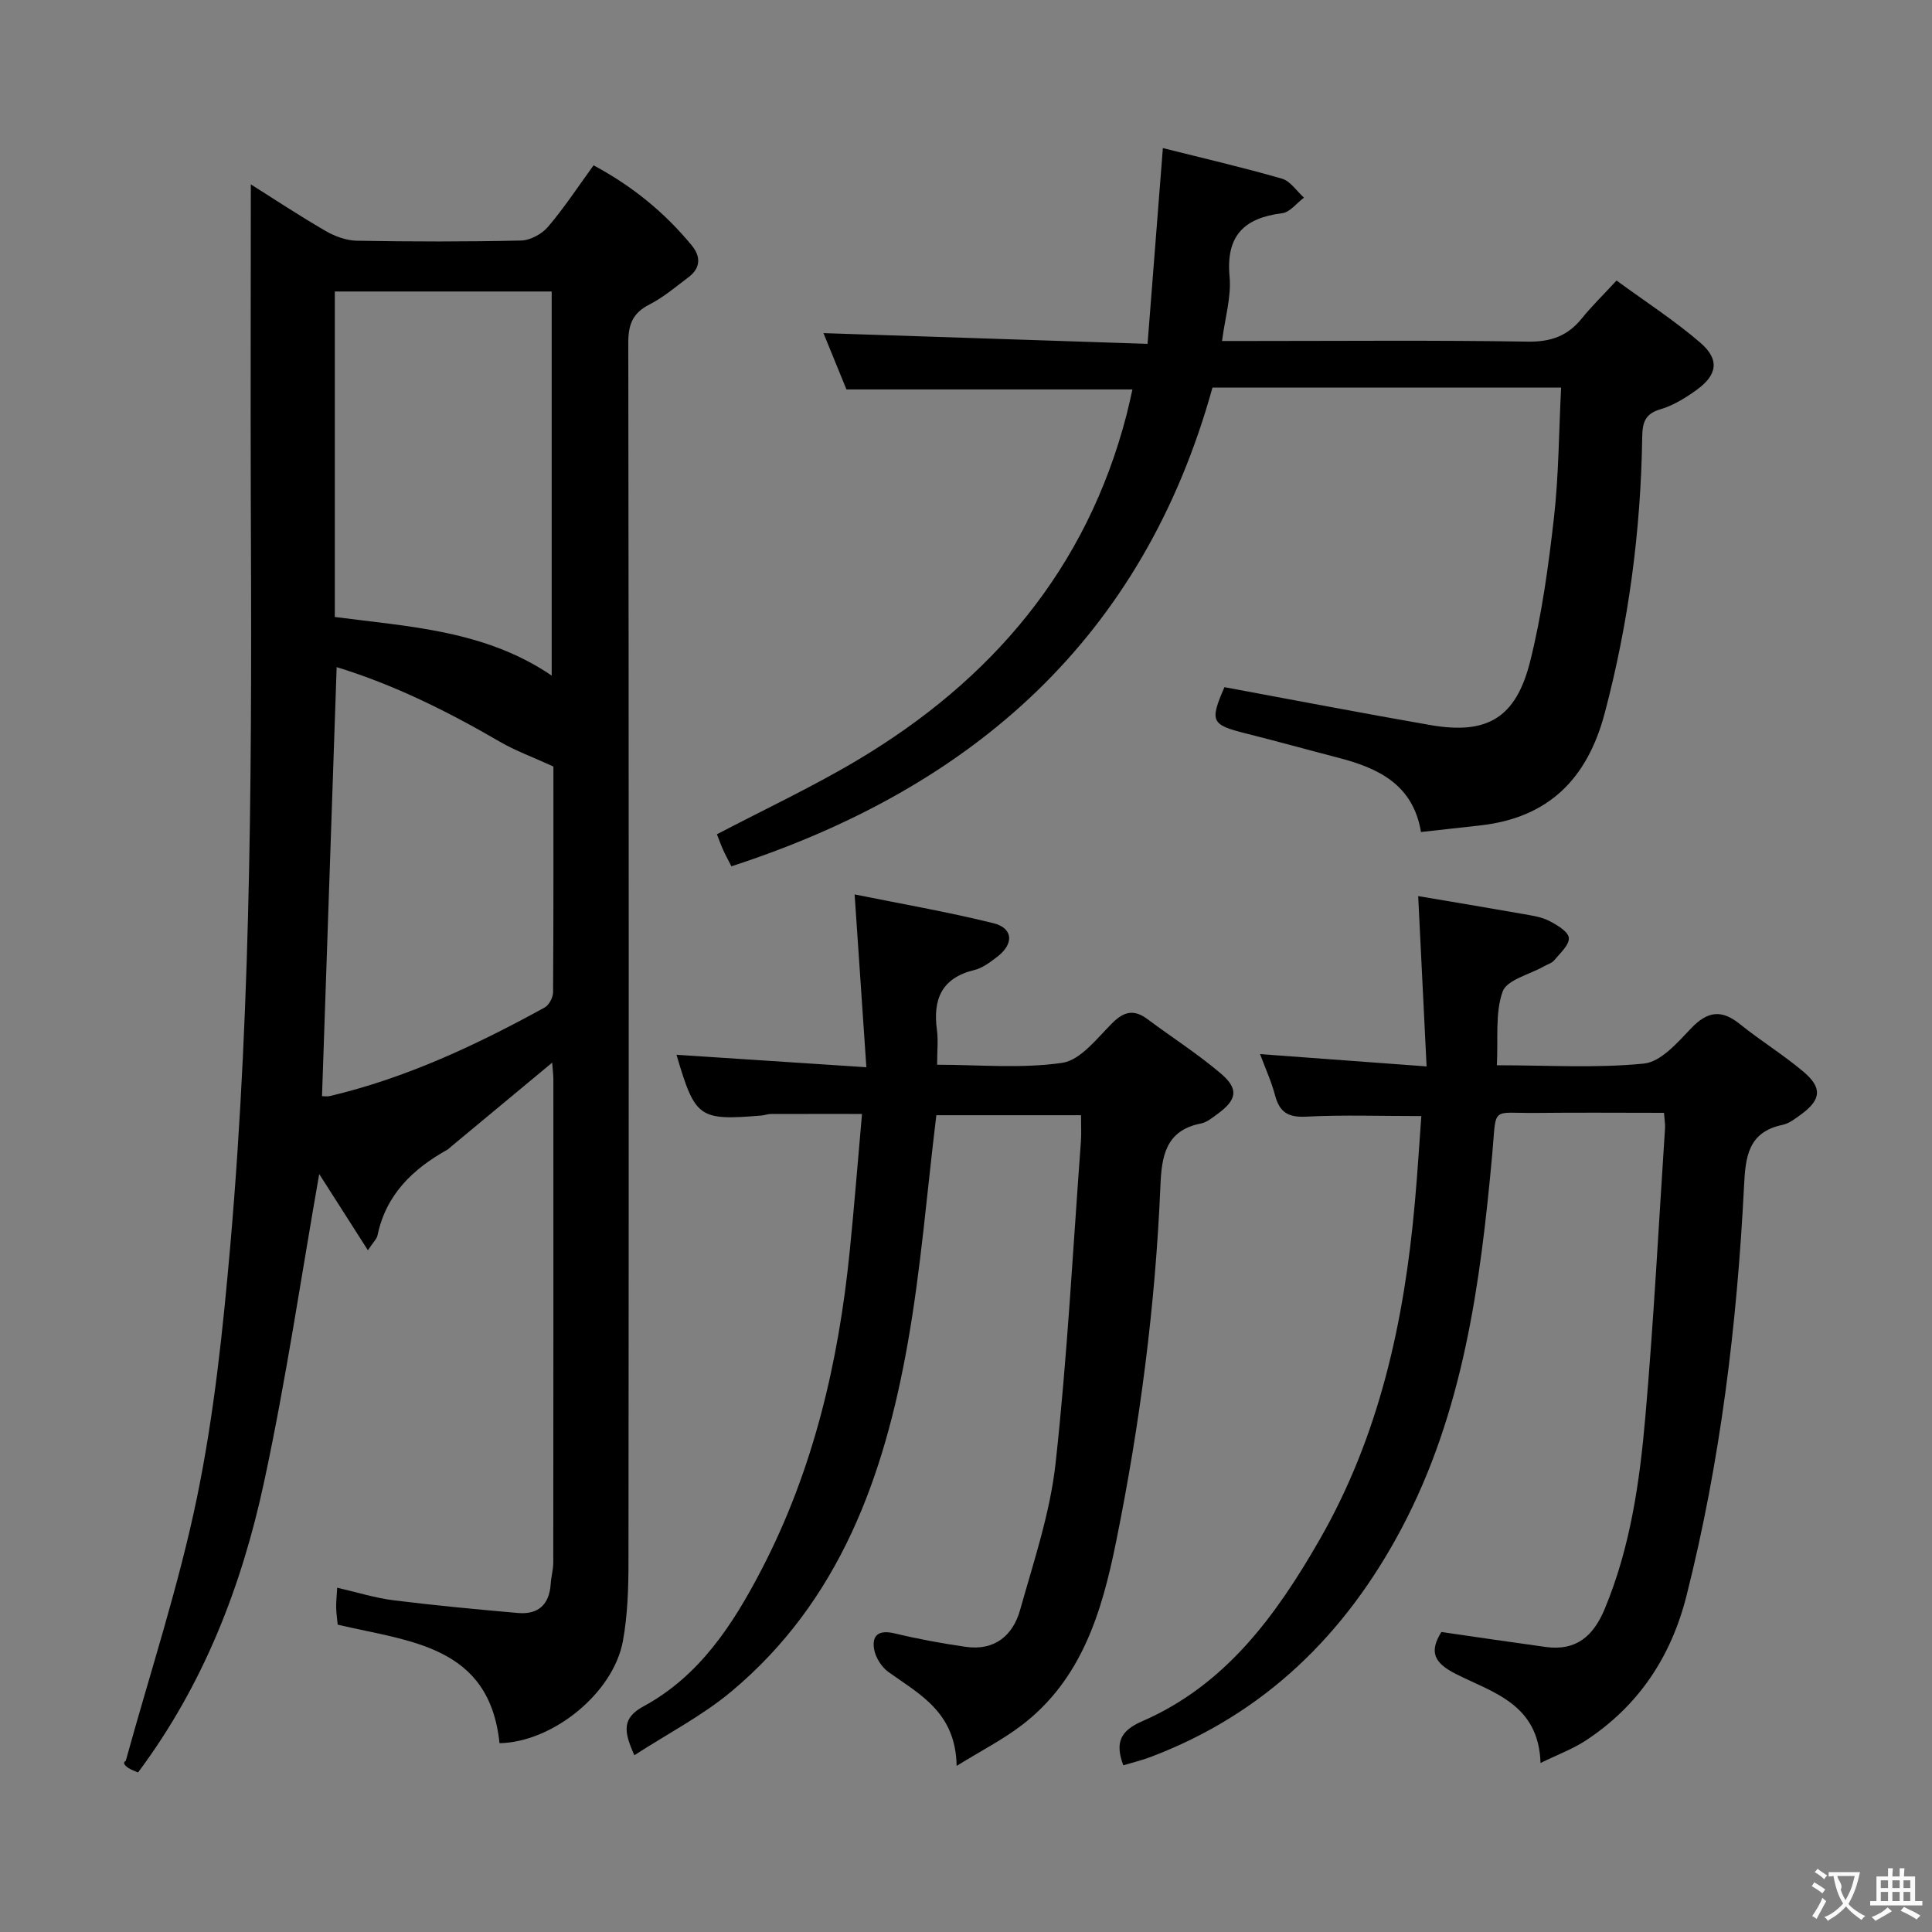 <svg enable-background="new 0 0 400 400" viewBox="0 0 400 400" xmlns="http://www.w3.org/2000/svg"><rect x="0" y="0" width="400" height="400" fill="#808080" stroke="none"/><g fill="#010000"><path d="m51.93 38.17c4.89 3.08 10.11 6.54 15.52 9.67 1.9 1.1 4.26 1.96 6.42 2 11.33.2 22.66.22 33.99-.04 1.92-.04 4.33-1.34 5.6-2.84 3.33-3.9 6.16-8.23 9.43-12.73 7.99 4.28 14.73 9.76 20.35 16.61 1.85 2.25 1.85 4.63-.64 6.51-2.65 2-5.22 4.2-8.14 5.69-3.45 1.76-4.38 4.1-4.38 7.9.12 84.14.11 168.28.04 252.43 0 5.46-.18 11.02-1.15 16.37-1.97 10.81-14.54 20.96-25.55 21.17-2.1-20.24-18.52-21.01-33.5-24.54-.09-.95-.28-2.22-.32-3.5-.03-1.14.11-2.29.21-4.15 4.11.94 7.84 2.12 11.66 2.6 8.55 1.07 17.13 1.87 25.72 2.63 4.25.38 6.55-1.73 6.83-6.05.09-1.48.53-2.95.53-4.43.03-33.32.03-66.65.02-99.97 0-.96-.13-1.92-.25-3.49-7.27 6.04-14.09 11.7-20.91 17.37-.26.21-.48.48-.77.64-7.18 4-12.73 9.31-14.48 17.75-.15.74-.85 1.36-1.99 3.08-3.75-5.87-7.15-11.19-10.08-15.78-3.67 20.83-6.82 42.39-11.39 63.65-4.63 21.56-12.5 42.01-26.12 60.25-.68-.31-1.43-.55-2.06-.97-.67-.45-1.21-1.08-.48-1.44 5.01-18.2 10.97-36.2 14.77-54.65 3.53-17.17 5.36-34.76 6.89-52.26 4.5-51.79 4.43-103.73 4.22-155.66-.06-21.1.01-42.23.01-63.82zm62.65 120.53c-4.33-1.98-7.87-3.26-11.07-5.12-10.78-6.27-21.87-11.8-33.81-15.46-1.02 29.85-2.02 59.31-3.03 88.83.57 0 1.09.1 1.56-.01 15.83-3.73 30.38-10.57 44.54-18.35.91-.5 1.74-2.1 1.74-3.19.1-15.81.07-31.62.07-46.7zm-45.26-30.96c15.44 2.02 31.12 2.76 44.9 12.13 0-27.08 0-53.29 0-79.52-15.13 0-29.89 0-44.9 0z"/><path d="m323.21 80.24c-24.63 0-48.26 0-72.18 0-14.34 51.75-49.4 82.8-99.6 99.12-.67-1.33-1.22-2.31-1.68-3.33-.48-1.06-.87-2.15-1.32-3.3 9.75-5.11 19.65-9.74 29-15.3 27.86-16.57 47.58-39.67 55.83-71.62.45-1.75.82-3.51 1.2-5.18-19.72 0-39.16 0-59.21 0-1.5-3.66-3.22-7.89-4.76-11.66 22.02.73 43.88 1.45 67.1 2.22 1.08-13.83 2.09-26.82 3.17-40.53 8.06 2.03 16.42 3.96 24.65 6.33 1.75.5 3.05 2.58 4.56 3.93-1.5 1.12-2.89 3.02-4.5 3.22-7.93.99-11.68 4.68-10.9 13.13.39 4.17-.94 8.49-1.56 13.33h5.82c19.16 0 38.32-.18 57.48.13 4.8.08 8.29-1.19 11.22-4.84 1.98-2.46 4.26-4.67 7.16-7.81 6.02 4.41 11.99 8.26 17.32 12.85 4.07 3.5 3.57 6.7-.79 9.83-2.27 1.63-4.79 3.2-7.43 3.97-3.29.96-3.74 2.83-3.79 5.85-.29 19.32-2.8 38.33-7.76 57.07-3.6 13.59-11.6 21.63-25.72 23.24-3.94.45-7.88.88-12.32 1.37-1.63-9.79-8.77-13.21-17.02-15.35-6.42-1.67-12.81-3.45-19.24-5.06-7.17-1.79-7.52-2.48-4.43-9.58 14.22 2.63 28.39 5.37 42.6 7.84 11.72 2.04 17.72-1.38 20.68-13.13 2.45-9.77 3.81-19.86 4.95-29.89.98-8.71 1-17.53 1.47-26.85z"/><path d="m294.27 231.07c-8.63 0-16.27-.27-23.87.12-3.71.19-5.49-.92-6.41-4.41-.75-2.84-2-5.56-3.11-8.54 11.38.84 22.38 1.65 34.48 2.55-.59-11.95-1.14-23.15-1.74-35.26 7.04 1.19 14.46 2.42 21.88 3.73 1.79.32 3.68.59 5.26 1.41 1.61.83 3.95 2.22 4.05 3.52.11 1.47-1.83 3.17-3.03 4.63-.49.6-1.41.84-2.14 1.26-2.97 1.69-7.67 2.78-8.54 5.22-1.58 4.46-.9 9.73-1.19 15.25 10.58 0 20.6.64 30.46-.35 3.48-.35 6.93-4.33 9.73-7.27 3.39-3.56 6.28-4.01 10.13-.9 4.27 3.44 8.99 6.34 13.17 9.87 3.93 3.32 3.64 5.8-.48 8.81-1.2.88-2.5 1.9-3.9 2.19-7.19 1.51-7.64 6.76-7.94 12.74-1.45 28.59-4.88 56.93-11.91 84.75-3.2 12.66-9.93 22.79-20.85 29.96-2.67 1.76-5.76 2.89-9.37 4.66-.38-12.26-9.93-14.59-17.52-18.43-4.55-2.3-5.57-4.58-3.01-8.69 7.22 1.04 14.41 2.11 21.62 3.1 6.28.86 9.85-2.24 12.2-7.88 5.32-12.78 7.24-26.29 8.42-39.86 1.73-19.87 2.76-39.79 4.07-59.7.05-.8-.11-1.62-.22-3.15-8.87 0-17.65-.08-26.43.02-9.56.11-8.2-1.64-9.14 8.69-2.44 26.69-5.98 53.23-18.79 77.39-11.64 21.93-28.42 38.4-52 47.29-1.83.69-3.74 1.14-5.58 1.7-1.75-4.68-.63-7.15 3.88-9.11 17.23-7.48 27.68-21.81 36.69-37.48 12.46-21.66 17.61-45.37 19.79-69.92.54-5.95.9-11.91 1.34-17.91z"/><path d="m198.06 365.61c-.19-11.11-7.65-14.8-14.12-19.44-1.44-1.03-2.71-3.07-2.98-4.8-.48-3.09 1.27-3.92 4.34-3.18 4.82 1.16 9.72 2.06 14.63 2.77 5.95.86 9.78-2.31 11.27-7.64 2.82-10.04 6.22-20.1 7.35-30.38 2.43-22.12 3.59-44.39 5.24-66.6.12-1.65.02-3.31.02-5.45-10.27 0-20.28 0-29.95 0-1.94 15.87-3.17 31.63-5.91 47.13-4.88 27.66-14.12 53.5-36.61 72.25-6 5-13.1 8.66-20 13.13-2.29-5.05-2.52-7.72 1.91-10.13 11.6-6.3 18.5-16.92 24.41-28.29 10.75-20.67 15.94-42.88 18.26-65.88.94-9.24 1.66-18.49 2.55-28.47-6.75 0-12.81-.01-18.87.01-.65 0-1.3.26-1.96.32-12.97 1.06-13.71.53-17.58-12.58 12.68.83 25.31 1.66 39.31 2.58-.83-12.2-1.6-23.48-2.43-35.78 9.39 1.9 19.15 3.59 28.74 5.96 4.11 1.02 4.28 4.29.78 6.96-1.44 1.1-3.03 2.32-4.73 2.73-6.78 1.64-8.61 6.06-7.75 12.42.29 2.1.04 4.27.04 7.19 8.51 0 17.36.85 25.9-.39 3.78-.55 7.19-5.06 10.34-8.21 2.46-2.46 4.53-2.91 7.29-.85 5.06 3.77 10.41 7.19 15.21 11.27 3.77 3.21 3.34 5.43-.69 8.38-1.07.78-2.21 1.73-3.44 1.97-7.36 1.43-8.13 6.88-8.38 12.94-1.04 24.78-4.24 49.29-9.16 73.59-2.95 14.56-7.09 28.57-19.63 38.11-3.86 2.93-8.23 5.17-13.4 8.36z"/></g><path d="m377.9 391.2c-.2.3-.4.5-.6.8-.7-.6-1.4-1-2.2-1.5.2-.3.4-.5.5-.8.6.4 1.4.8 2.3 1.5zm-1.8 6.1c-.2-.2-.5-.4-.9-.6.4-.6.8-1.2 1.2-1.9s.7-1.3.9-1.9c.3.3.5.5.8.7-.7 1.3-1.4 2.6-2 3.7zm2.2-9c-.3.3-.5.5-.6.8-.6-.6-1.3-1.1-2-1.5.3-.3.5-.5.6-.7.6.5 1.3.9 2 1.4zm.3.2v-.9h2 4.5c-.3 1.3-.6 2.5-1 3.6s-.9 2.1-1.4 3c.4.5 1 1 1.6 1.4s1.2.8 1.9 1.1c-.3.2-.5.4-.8.8-.4-.3-1-.7-1.6-1.2s-1.2-1.1-1.6-1.6c-.5.6-1.1 1.1-1.7 1.6s-1.4.9-2.1 1.4c-.1-.3-.3-.5-.7-.8.6-.2 1.2-.5 1.9-1s1.4-1.1 2-1.8c-.5-.8-.9-1.6-1.2-2.5s-.6-2-.8-3.2c-.4.1-.7.1-1 .1zm2.5 2.7c.3 1 .7 1.7 1 2.2.3-.5.6-1.1 1-2s.6-1.9.9-3h-3.2-.4c.1.9 1.3 1.8.7 2.8z" fill="#fbfafa"/><path d="m396.5 388.5v1.5 3.6h1.5v.9c-.4 0-1 0-1.7 0h-7.9c-.5 0-.9 0-1.2 0v-.9h1.3v-3.5c0-.7 0-1.2 0-1.6h2.4c0-.8 0-1.4 0-1.7h1c0 .3-.1.8-.1 1.7h1.5c0-.8 0-1.4 0-1.7h1c0 .3-.1.9-.1 1.7zm-8.2 9.2c-.2-.3-.5-.5-.8-.8.8-.3 1.4-.6 1.9-.9s1-.7 1.4-1.1c.3.3.6.5.9.8-1.6 1-2.8 1.6-3.4 2zm2.6-6.8v-1.6h-1.5v1.6zm0 2.7v-1.9h-1.5v1.9zm2.4-2.7v-1.6h-1.5v1.6zm0 2.7v-1.9h-1.5v1.9zm.2 2 .7-.8c.4.2.9.5 1.6.8s1.3.7 1.8 1c-.3.3-.5.5-.8.8-.4-.3-1.5-1-3.3-1.8zm2-4.7v-1.6h-1.4v1.6zm0 2.7v-1.9h-1.4v1.9z" fill="#fbfafa"/></svg>